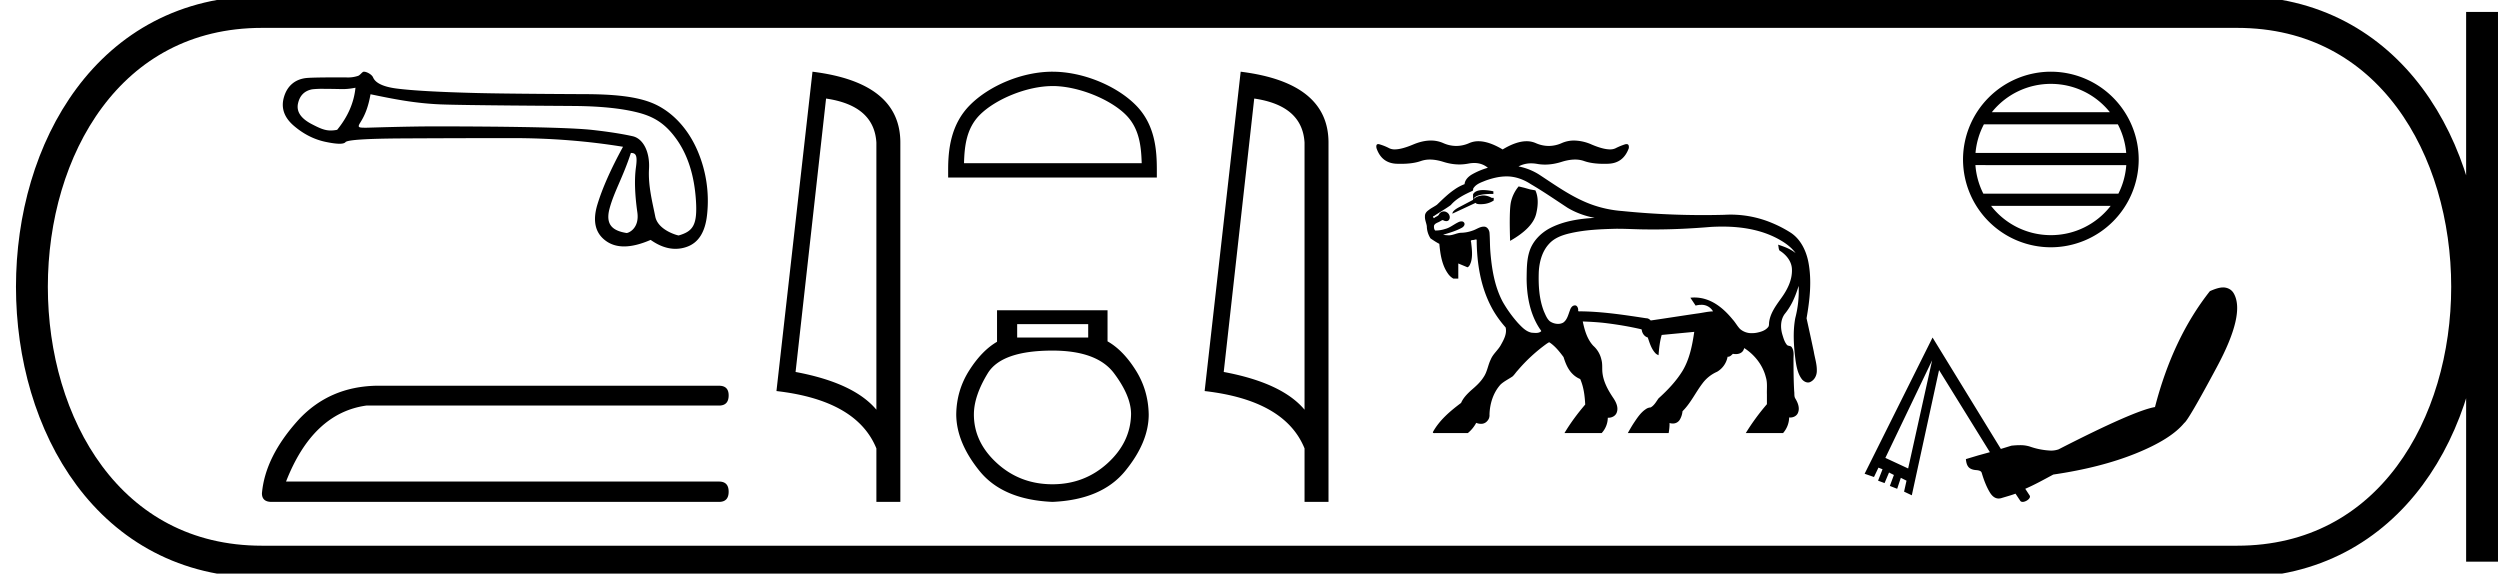 <svg xmlns="http://www.w3.org/2000/svg" width="78.453" height="18"><path d="M11.155 2.753c-.047.47-.239.91-.574 1.32a1.01 1.01 0 0 1-.204.022c-.184 0-.337-.066-.592-.199-.343-.178-.487-.393-.434-.645.054-.252.202-.401.444-.448a2.82 2.82 0 0 1 .378-.015c.247 0 .524.008.576.008.137 0 .263-.015.406-.043zM19.798 4.8c.168 0 .208.09.158.456-.05.366-.036.837.045 1.41.07.5-.274.646-.336.646h-.004c-.433-.071-.672-.256-.53-.776.14-.52.422-.982.667-1.736zm-8.17-1.842c.712.148 1.381.284 2.2.318.746.03 3.662.046 4.197.05.803.007 1.456.072 1.96.197.503.124.872.328 1.235.832.363.503.57 1.151.62 1.944.048.766-.094.96-.542 1.09h-.001c-.031 0-.648-.16-.734-.594-.087-.44-.227-.964-.196-1.498.03-.534-.184-.948-.513-1.022-.33-.074-.75-.14-1.26-.197-.51-.057-1.657-.092-3.44-.106-.549-.004-1.036-.006-1.462-.006-.959 0-2.13.042-2.2.042-.255 0-.282-.008-.176-.177.134-.215.239-.463.312-.873zm-.21-.708c-.05 0-.11.104-.179.13a.999.999 0 0 1-.36.05l-.177-.002h-.025c-.139 0-.785 0-1.024.017-.393.027-.64.256-.74.595-.102.339 0 .64.301.901.303.262.635.432.998.51.19.04.337.06.443.06.097 0 .16-.017.187-.05.057-.071.644-.11 1.763-.117a645.97 645.97 0 0 1 3.476-.01c1.199 0 2.356.091 3.47.272-.382.699-.651 1.305-.806 1.819-.154.514-.065.892.267 1.133.16.117.351.175.573.175.241 0 .519-.069.833-.205.264.187.523.28.778.28.121 0 .241-.02.36-.063.37-.131.581-.474.635-1.028a3.986 3.986 0 0 0-.295-1.971c-.312-.736-.82-1.245-1.374-1.49-.54-.238-1.3-.302-2.247-.302-.026 0-2.358-.01-3.323-.035-1.179-.03-2.015-.077-2.509-.141-.493-.064-.677-.21-.735-.348-.037-.09-.194-.18-.29-.18zm.38 9.855q-1.462.034-2.42 1.058-1.057 1.16-1.158 2.318 0 .269.302.269h14.042q.302 0 .302-.32 0-.318-.302-.318H8.976q.84-2.15 2.52-2.385h11.068q.302 0 .302-.32 0-.302-.302-.302zm14.125-9.012q1.51.22 1.579 1.382v8.382q-.706-.843-2.536-1.184l.957-8.58zm-.426-.843l-1.131 10.022q2.52.289 3.136 1.8v1.678h.752V4.475q0-1.883-2.757-2.225zm7.531.45c.806 0 1.814.415 2.302.903.427.426.482.992.498 1.518h-5.576c.015-.526.071-1.092.498-1.518.488-.488 1.473-.902 2.278-.902zm0-.45c-.956 0-1.984.441-2.586 1.044-.618.618-.688 1.432-.688 2.04v.238h6.549v-.237c0-.61-.047-1.423-.665-2.04-.602-.604-1.654-1.045-2.61-1.045zm1.121 7.921v.422H31.92v-.422zm-1.121.831q1.398 0 1.932.712.534.713.534 1.28-.013.883-.738 1.543-.726.66-1.728.66-1.015 0-1.74-.66-.726-.66-.726-1.53 0-.58.435-1.293.435-.712 2.031-.712zm-1.74-1.266v.99q-.476.276-.871.896-.396.62-.409 1.372 0 .883.732 1.787.732.903 2.288.969 1.543-.066 2.282-.97.738-.903.738-1.773-.013-.765-.409-1.391-.395-.627-.883-.904v-.976zm8.072-6.643q1.51.22 1.578 1.382v8.382q-.706-.843-2.536-1.184l.957-8.58zm-.426-.843l-1.131 10.022q2.52.289 3.135 1.8v1.678h.752V4.475q0-1.883-2.756-2.225zm7.61 3.715h-.015c-.155.002-.256.047-.303.132v.175l-.432.227c-.144.075-.216.144-.216.206l.73-.34c.012.029.061.043.149.043.018 0 .037 0 .057-.002a.7.7 0 0 0 .36-.113V6.21h-.061a.543.543 0 0 0-.263-.077.405.405 0 0 0-.087.01.441.441 0 0 0-.23.11c.052-.112.244-.167.575-.167h.056v-.082a1.556 1.556 0 0 0-.32-.04zm1.113-.115a1.145 1.145 0 0 0-.242.49c-.038.174-.047.58-.026 1.219.473-.268.746-.55.818-.85.072-.298.064-.543-.025-.735l-.165-.03-.185-.052-.175-.042zm-.368-.314h.004c.266.002.523.097.744.242.395.231.771.491 1.154.742.26.156.554.262.853.317-.487.026-.987.101-1.423.333-.283.155-.524.404-.624.716-.09.276-.085.572-.09.86.004.539.104 1.095.4 1.552.019.032.049.063.06.094-.046.045-.108.056-.172.056-.043 0-.086-.005-.126-.007-.18-.032-.311-.176-.432-.303a3.969 3.969 0 0 1-.476-.66c-.262-.489-.35-1.05-.393-1.598-.015-.194-.01-.389-.026-.582-.012-.088-.073-.186-.171-.186a.146.146 0 0 0-.006 0c-.13 0-.237.09-.358.126a1.117 1.117 0 0 1-.374.067c-.127.012-.243.08-.37.08l-.032-.002a1.146 1.146 0 0 1-.145-.015c.198-.062.401-.118.584-.218.055-.028.115-.096.078-.16a.096.096 0 0 0-.085-.043.232.232 0 0 0-.106.03c-.136.065-.255.17-.404.207a.968.968 0 0 1-.314.05c-.04-.037-.042-.1-.038-.152.03-.083.131-.095.196-.14.025-.01.05-.035.076-.035a.04.04 0 0 1 .026.01.2.2 0 0 0 .087.022c.037 0 .071-.013.09-.049.047-.081.002-.188-.078-.23a.17.17 0 0 0-.243.073c-.029.052-.094.063-.138.1-.007.008-.013.012-.018.012-.013 0-.02-.023-.026-.038-.01-.032.043-.026.055-.047.166-.11.34-.208.5-.325.18-.212.437-.334.685-.448.026-.026.006-.07.036-.096.087-.123.24-.17.373-.225.207-.074.424-.129.645-.13h.022zm6.77 1.575h.01c.625.002 1.263.11 1.808.43.18.104.349.234.472.403-.159-.132-.356-.203-.551-.266.02.06.011.13.045.184.206.125.382.336.39.585.015.337-.146.65-.34.916-.164.23-.345.472-.377.76-.004.052.003.108-.035.148-.087.105-.227.146-.356.171a.857.857 0 0 1-.143.013.547.547 0 0 1-.376-.13c-.088-.09-.147-.206-.233-.3-.227-.277-.507-.532-.857-.638a1.168 1.168 0 0 0-.47-.044l.165.247a.632.632 0 0 1 .17-.024.411.411 0 0 1 .376.205c-.173.005-.342.05-.514.07-.48.07-.962.147-1.441.216-.036-.038-.083-.07-.137-.07a.14.14 0 0 0-.008 0c-.69-.105-1.382-.212-2.081-.217a.09.09 0 0 1-.02.003c-.026 0-.036-.017-.03-.05-.002-.06-.033-.14-.102-.14l-.008.001c-.085.005-.13.089-.152.161-.052.134-.085.296-.212.381a.34.34 0 0 1-.16.038.461.461 0 0 1-.256-.082c-.093-.08-.135-.2-.185-.308-.155-.394-.176-.825-.162-1.244.018-.314.103-.64.321-.876.173-.194.432-.283.68-.338.467-.106.95-.125 1.43-.137h.037c.315 0 .63.021.944.021h.033l.163.001c.599 0 1.197-.03 1.793-.08a6.478 6.478 0 0 1 .369-.01zM49.397 4.41a.953.953 0 0 0-.387.08 1.01 1.01 0 0 1-.41.09 1.01 1.01 0 0 1-.408-.09.702.702 0 0 0-.285-.058c-.217 0-.468.086-.752.258-.289-.172-.543-.258-.76-.258a.705.705 0 0 0-.287.058 1.01 1.01 0 0 1-.41.09 1.01 1.01 0 0 1-.408-.09.953.953 0 0 0-.388-.08c-.172 0-.357.042-.555.125-.242.102-.435.153-.579.153a.383.383 0 0 1-.168-.034 1.649 1.649 0 0 0-.305-.124.158.158 0 0 0-.045-.008c-.052 0-.07.042-.054.127.106.313.316.476.628.49l.146.002c.246 0 .452-.029.617-.087a.847.847 0 0 1 .286-.047c.127 0 .266.024.417.071.173.055.342.083.508.083.096 0 .191-.01.285-.028a.945.945 0 0 1 .18-.018c.165 0 .308.05.428.15a2.25 2.25 0 0 0-.501.21c-.111.066-.219.17-.23.304a1.428 1.428 0 0 0-.327.176c-.197.135-.368.306-.54.47-.083.06-.179.102-.258.167-.066.043-.123.111-.118.195-.008.108.043.208.058.31a.731.731 0 0 0 .117.385c.09.06.179.122.276.17.03.323.079.663.27.933a.513.513 0 0 0 .17.158h.155v-.475l.288.12c.065-.027.087-.105.11-.165.058-.203.027-.42.004-.626-.024-.054.012-.064.06-.065h.005c.025 0 .064-.017.089-.017.01 0 .019.004.021.014.005.724.121 1.465.463 2.11.12.23.275.443.446.637.047.2-.06.389-.154.557-.09.159-.242.275-.312.445-.09.18-.11.39-.227.558-.103.164-.251.293-.396.418-.122.113-.243.235-.309.39-.34.255-.676.537-.884.913-.008.029.02.035.044.035l.026-.002h1.026a1.06 1.06 0 0 0 .262-.32c.045.018.096.03.147.03a.245.245 0 0 0 .2-.089.257.257 0 0 0 .07-.204c.01-.34.119-.69.35-.943.11-.1.249-.167.372-.25.062-.055.105-.129.163-.189a5.13 5.13 0 0 1 .92-.846c.021-.01.047-.035.07-.035.01 0 .018.004.026.013.17.118.3.284.423.448.06.193.138.39.287.534a.719.719 0 0 0 .236.156c.11.252.143.527.157.8-.24.28-.462.578-.651.895h1.168a.726.726 0 0 0 .192-.481h.024c.113 0 .23-.065.261-.178.05-.15-.025-.309-.107-.433-.174-.257-.333-.541-.351-.857-.005-.12.005-.243-.029-.36a.817.817 0 0 0-.254-.43c-.193-.208-.273-.491-.33-.763.259.01.518.024.776.058.345.044.69.102 1.03.18.02.007.055.009.047.04.017.1.086.198.187.224.061.18.117.373.255.509.025.02.054.035.083.049.017-.215.039-.43.099-.637l1.022-.097c-.062.42-.145.85-.364 1.218-.202.33-.472.612-.758.871-.072.101-.135.222-.247.283a.276.276 0 0 0-.146.05c-.17.11-.282.289-.393.454-.063.098-.12.198-.177.3h1.282c.017-.104.03-.21.027-.316a.31.31 0 0 0 .1.016.248.248 0 0 0 .217-.112.632.632 0 0 0 .09-.273c.257-.254.41-.59.627-.874a1.14 1.14 0 0 1 .459-.365.69.69 0 0 0 .329-.472l.017.001c.062 0 .108-.055.15-.092a.443.443 0 0 0 .09.009c.092 0 .187-.031.235-.115a.335.335 0 0 0 .03-.074c.328.21.587.54.68.921.053.172.025.354.032.532v.308a7.003 7.003 0 0 0-.663.906h1.17a.769.769 0 0 0 .191-.49.286.286 0 0 0 .035.002c.103 0 .209-.054.244-.154.06-.15-.008-.314-.086-.443-.042-.067-.023-.151-.035-.226-.02-.343-.021-.688-.022-1.032.005-.12.016-.258-.062-.36-.04-.045-.114-.02-.15-.072-.074-.093-.105-.212-.14-.325-.06-.209-.057-.452.074-.634a2.01 2.01 0 0 0 .241-.372c.082-.164.144-.337.199-.512a3.4 3.4 0 0 1-.106 1.01c-.081.437-.047.885.008 1.323.031.208.071.428.202.598.045.054.118.1.19.1a.154.154 0 0 0 .082-.022c.13-.065.198-.213.194-.354.004-.202-.063-.395-.095-.592-.074-.35-.15-.699-.227-1.047.102-.582.17-1.184.056-1.769-.07-.353-.24-.707-.546-.912a3.783 3.783 0 0 0-.594-.31 3.356 3.356 0 0 0-1.499-.256 25.305 25.305 0 0 1-3.205-.119 3.62 3.62 0 0 1-1.001-.22c-.579-.219-1.084-.583-1.598-.92a1.865 1.865 0 0 0-.652-.259.828.828 0 0 1 .397-.097c.06 0 .122.006.187.017.08.015.163.022.248.022.168 0 .343-.029.525-.087.15-.047.29-.071.417-.071a.83.83 0 0 1 .286.047c.164.058.37.087.617.087.047 0 .096 0 .146-.003.312-.013.525-.176.638-.489.01-.085-.013-.127-.07-.127a.183.183 0 0 0-.05.008 2.007 2.007 0 0 0-.299.124.395.395 0 0 1-.17.034c-.145 0-.338-.051-.578-.153a1.414 1.414 0 0 0-.55-.125zm14.962-1.778c.749 0 1.417.346 1.851.888h-3.703a2.368 2.368 0 0 1 1.852-.888zm2.102 1.27c.143.272.234.575.262.897h-4.729a2.36 2.36 0 0 1 .263-.897zm.264 1.28a2.36 2.36 0 0 1-.248.896H62.24a2.361 2.361 0 0 1-.249-.897zm-.49 1.279a2.368 2.368 0 0 1-1.876.918 2.37 2.37 0 0 1-1.876-.918zM64.358 2.25a2.76 2.76 0 0 0-2.756 2.756A2.759 2.759 0 0 0 64.36 7.76a2.76 2.76 0 0 0 2.755-2.755A2.76 2.76 0 0 0 64.36 2.25zm-3.725 9.056l-.753 3.395-.715-.332 1.468-3.063zm9.13-2.286c-.015 0-.03 0-.044.002-.106.01-.23.052-.37.115-.775.98-1.35 2.194-1.723 3.637-.429.072-1.442.515-3.025 1.327a.705.705 0 0 1-.247.039 2.25 2.25 0 0 1-.659-.128 1.002 1.002 0 0 0-.307-.042c-.085 0-.173.006-.267.016l-.332.102-2.143-3.496-2.132 4.275.294.102.14-.294.128.051-.14.358.204.076.14-.332.153.077-.127.344.23.09.114-.345.179.09-.077.344.243.115.855-3.93 1.595 2.577-.37.102-.383.115c.01.106.03.183.077.243.047.059.131.094.242.102.11.008.163.034.179.09.07.239.156.45.255.612.078.127.17.19.274.19a.295.295 0 0 0 .083-.012c.15-.046.301-.086.447-.14l.15.225c.016.023.043.033.074.033.109 0 .272-.119.22-.2l-.138-.211c.302-.13.59-.292.88-.447.988-.144 1.857-.366 2.591-.663.734-.297 1.24-.615 1.519-.957.079-.045.422-.632 1.02-1.749.6-1.116.776-1.881.536-2.31a.36.36 0 0 0-.114-.127.407.407 0 0 0-.225-.066z"/><path d="M8.22.375c-9.625 0-9.625 17.25 0 17.25m0-17.25h61.983M8.22 17.625h61.983M77.89.375v17.25M70.203.375c9.625 0 9.625 17.25 0 17.25" fill="none" stroke="#000"/></svg>
